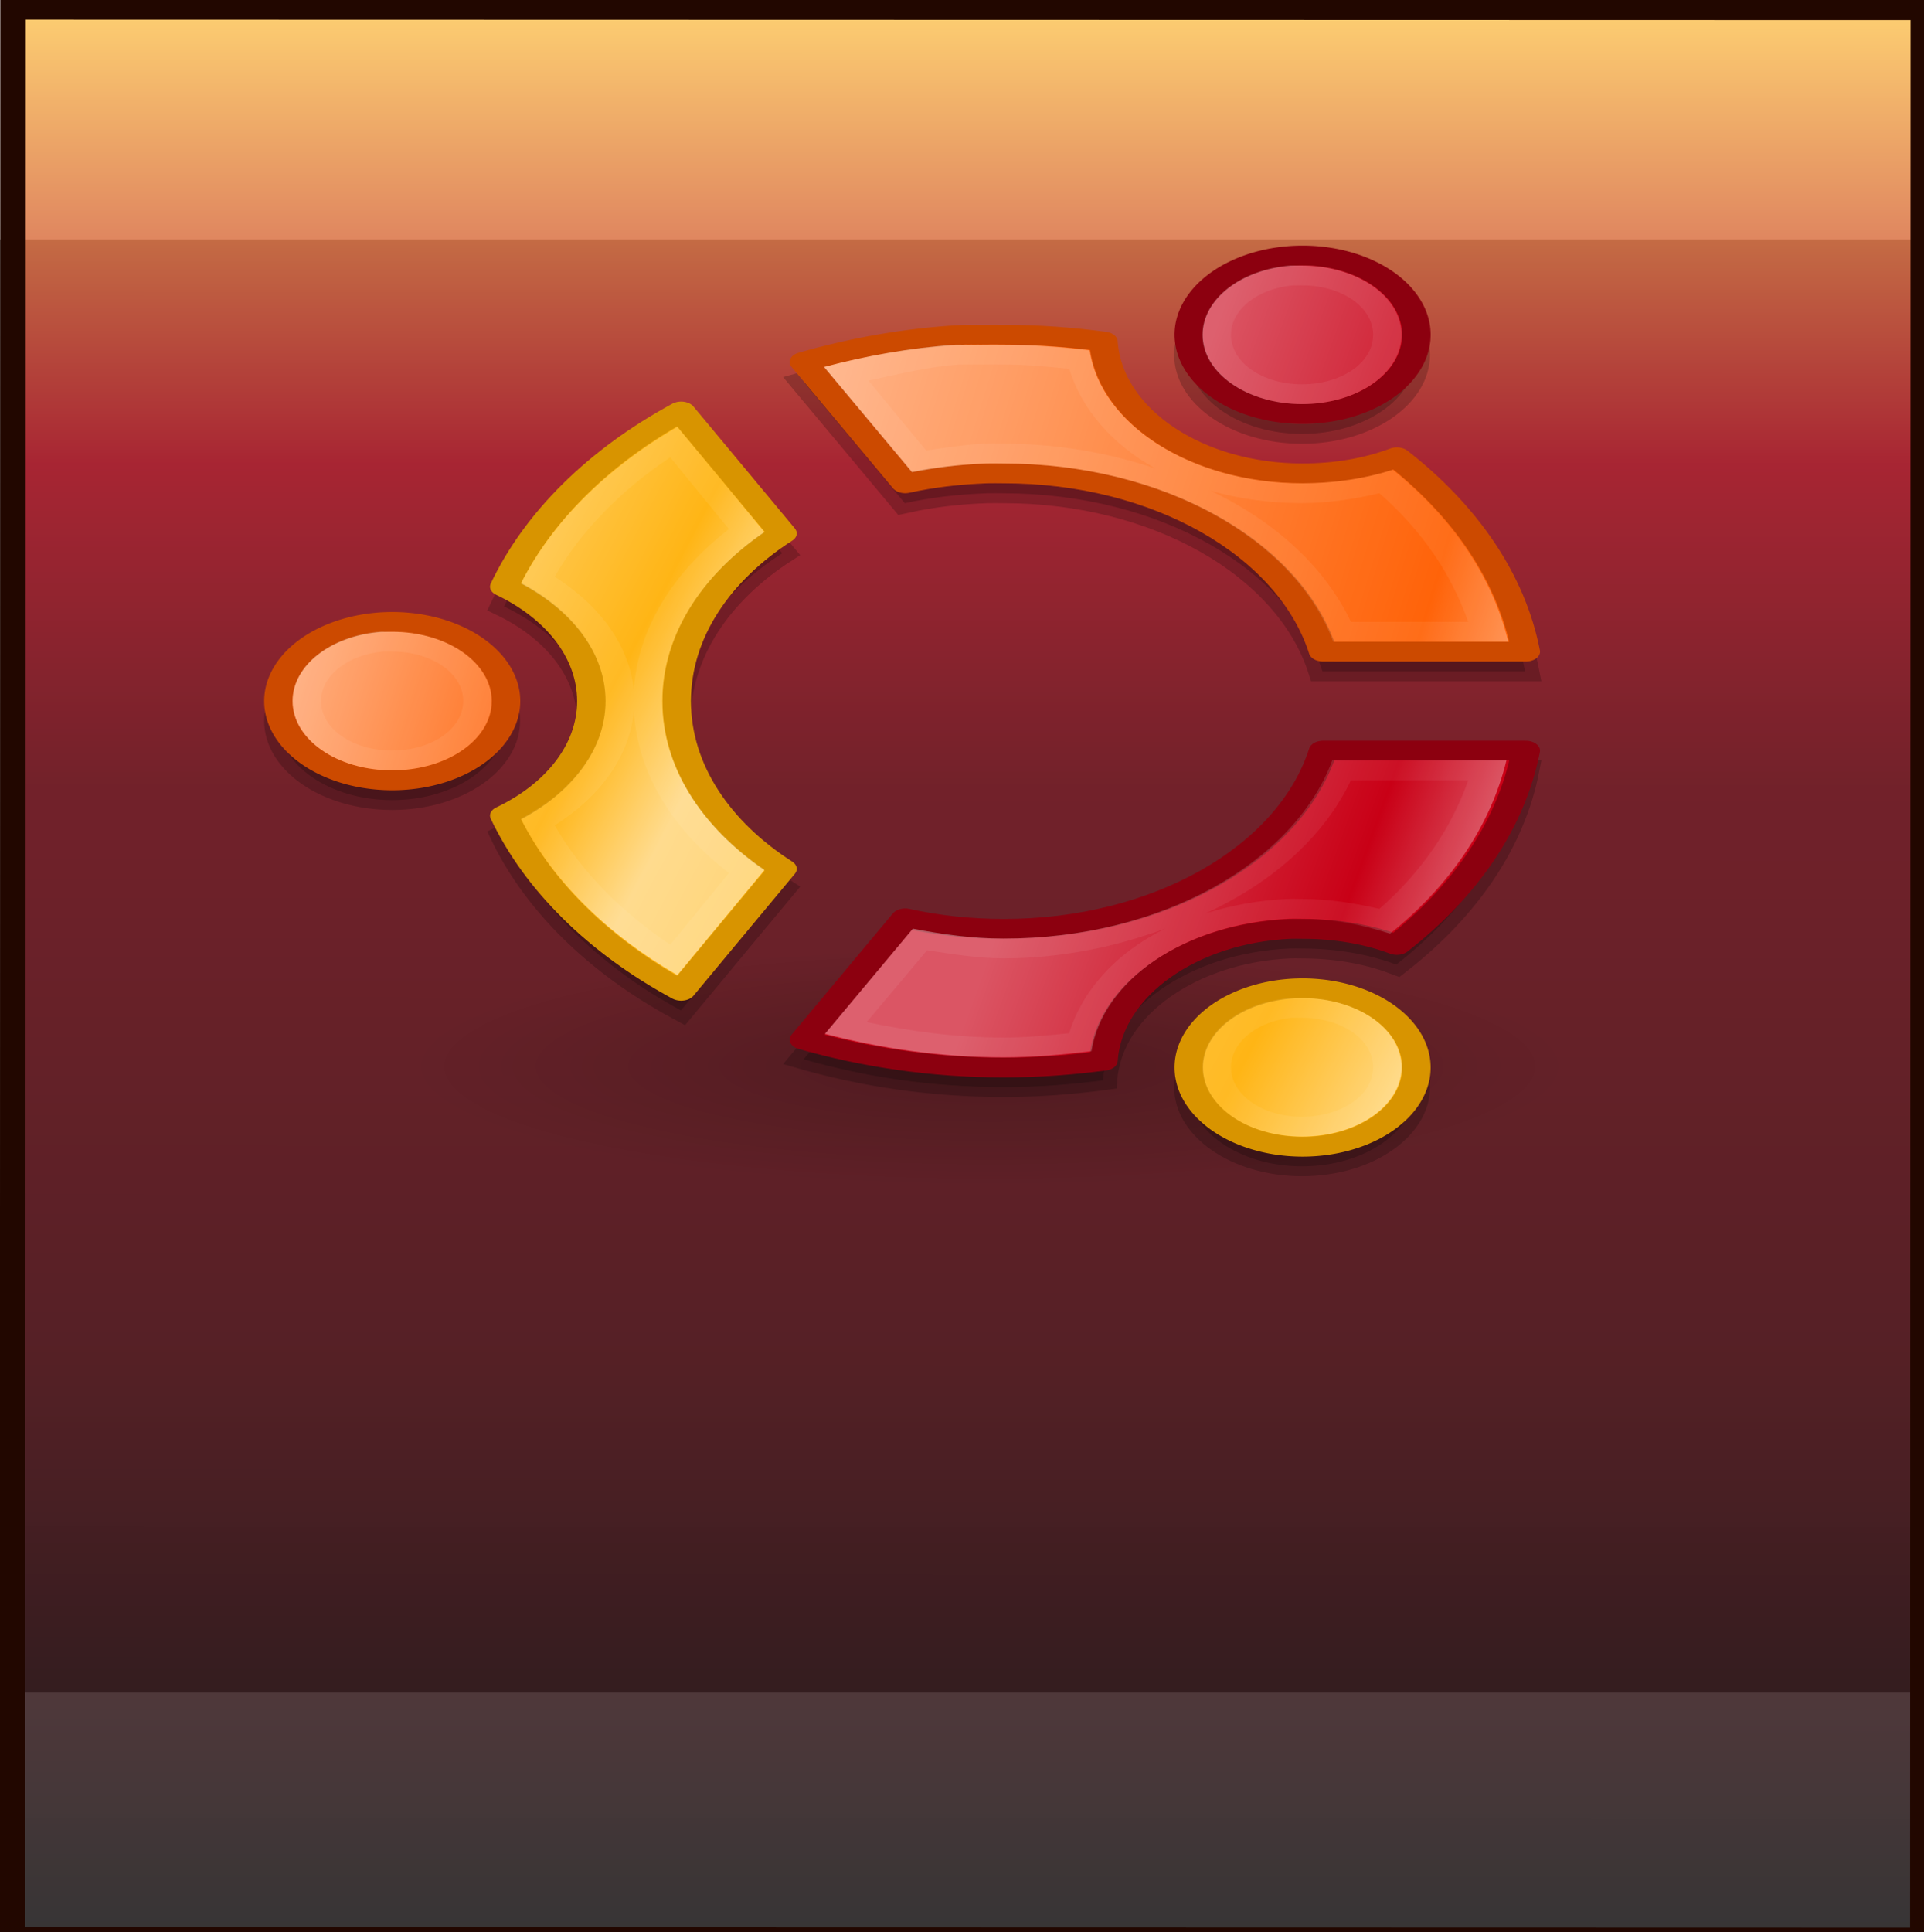 <?xml version="1.0" encoding="UTF-8" standalone="no"?>
<!-- Generator: Adobe Illustrator 9.0, SVG Export Plug-In  -->
<svg
   xmlns:dc="http://purl.org/dc/elements/1.1/"
   xmlns:cc="http://web.resource.org/cc/"
   xmlns:rdf="http://www.w3.org/1999/02/22-rdf-syntax-ns#"
   xmlns:svg="http://www.w3.org/2000/svg"
   xmlns="http://www.w3.org/2000/svg"
   xmlns:xlink="http://www.w3.org/1999/xlink"
   xmlns:sodipodi="http://sodipodi.sourceforge.net/DTD/sodipodi-0.dtd"
   xmlns:inkscape="http://www.inkscape.org/namespaces/inkscape"
   width="1115.131"
   height="1119.646"
   viewBox="0 0 508.104 383.717"
   xml:space="preserve"
   id="svg2"
   sodipodi:version="0.32"
   inkscape:version="0.45.1"
   sodipodi:docname="gnometris.svg"
   inkscape:output_extension="org.inkscape.output.svg.inkscape"
   sodipodi:docbase="/home/andreas/gnome/gnome-games/gnometris"
   version="1.0"><rect x="0" y="0" width="508.104" height="383.717" fill="#808080" stroke="none"/><defs
   id="defs34"><linearGradient
     id="linearGradient3155"><stop
       style="stop-color:#000000;stop-opacity:0.792;"
       offset="0"
       id="stop3157" /><stop
       id="stop3139"
       offset="0.304"
       style="stop-color:#49050c;stop-opacity:0.784;" /><stop
       style="stop-color:#6e0712;stop-opacity:0.784;"
       offset="0.596"
       id="stop3141" /><stop
       id="stop3160"
       offset="0.761"
       style="stop-color:#b20c1d;stop-opacity:0.784;" /><stop
       style="stop-color:#ffc74c;stop-opacity:0.784;"
       offset="1"
       id="stop3159" /></linearGradient><linearGradient
     inkscape:collect="always"
     xlink:href="#linearGradient3155"
     id="linearGradient3179"
     x1="-0.003"
     y1="59.13"
     x2="96.213"
     y2="59.13"
     gradientUnits="userSpaceOnUse" /><linearGradient
     inkscape:collect="always"
     xlink:href="#linearGradient3155"
     id="linearGradient3157"
     x1="-447.725"
     y1="254.753"
     x2="64.751"
     y2="254.753"
     gradientUnits="userSpaceOnUse"
     gradientTransform="matrix(1.009,0,0,1.004,-0.58,-3.6428524e-2)" /><linearGradient
     gradientTransform="matrix(7.51,0,0,7.51,-3.972464e-3,-133.429)"
     gradientUnits="userSpaceOnUse"
     y2="26.226"
     x2="76.799"
     y1="14.883"
     x1="31.785"
     id="linearGradient2229"
     xlink:href="#linearGradient1334"
     inkscape:collect="always" /><linearGradient
     gradientTransform="matrix(7.51,0,0,7.51,-3.972464e-3,-133.429)"
     gradientUnits="userSpaceOnUse"
     y2="31.877"
     x2="45.431"
     y1="22.383"
     x1="1.045"
     id="linearGradient2227"
     xlink:href="#linearGradient1334"
     inkscape:collect="always" /><linearGradient
     gradientTransform="matrix(7.51,0,0,7.51,-3.972464e-3,-133.429)"
     gradientUnits="userSpaceOnUse"
     y2="31.877"
     x2="45.431"
     y1="16.549"
     x1="3.52"
     id="linearGradient1340"
     xlink:href="#linearGradient1334"
     inkscape:collect="always" /><radialGradient
     r="153.397"
     fy="7.786"
     fx="191.414"
     cy="7.786"
     cx="191.414"
     gradientTransform="matrix(8.716285e-6,-0.666,0.958,0,178.49,133.087)"
     gradientUnits="userSpaceOnUse"
     id="radialGradient4071"
     xlink:href="#linearGradient4187"
     inkscape:collect="always" /><linearGradient
     id="linearGradient4187"
     inkscape:collect="always"><stop
       id="stop4189"
       offset="0"
       style="stop-color:#000000;stop-opacity:1;" /><stop
       id="stop4191"
       offset="1"
       style="stop-color:#000000;stop-opacity:0;" /></linearGradient><linearGradient
     id="linearGradient1334"><stop
       id="stop1336"
       offset="0"
       style="stop-color:#ffffff;stop-opacity:1;" /><stop
       style="stop-color:#ffffff;stop-opacity:0;"
       offset="0.25"
       id="stop1346" /><stop
       style="stop-color:#ffffff;stop-opacity:1;"
       offset="0.345"
       id="stop1342" /><stop
       id="stop1344"
       offset="0.863"
       style="stop-color:#ffffff;stop-opacity:0;" /><stop
       id="stop1338"
       offset="1"
       style="stop-color:#ffffff;stop-opacity:1;" /></linearGradient></defs><sodipodi:namedview
   inkscape:window-height="975"
   inkscape:window-width="1280"
   inkscape:pageshadow="2"
   inkscape:pageopacity="0.98039216"
   guidetolerance="10.0"
   gridtolerance="10.0"
   objecttolerance="10.0"
   borderopacity="1.0"
   bordercolor="#666666"
   pagecolor="#000000"
   id="base"
   width="635.13px"
   height="479.646px"
   inkscape:zoom="0.49037112"
   inkscape:cx="584.81546"
   inkscape:cy="666.40379"
   inkscape:window-x="0"
   inkscape:window-y="0"
   inkscape:current-layer="svg2" />
	
<rect
   style="fill:url(#linearGradient3157);fill-opacity:1;fill-rule:evenodd;stroke:#220700;stroke-width:6.719;stroke-linecap:butt;stroke-linejoin:miter;stroke-miterlimit:4;stroke-dasharray:none;stroke-opacity:1"
   id="rect2182"
   width="510.401"
   height="504.472"
   x="-449.01"
   y="3.424"
   transform="matrix(2.4545801e-4,-1,1,2.5035981e-4,0,0)" /><g
   style="overflow:visible"
   id="g3291"
   transform="matrix(1,0,0,0.696,62.255,93.886)"><g
     style="display:inline"
     inkscape:label="shadows"
     id="layer5"><path
       sodipodi:type="arc"
       style="opacity:0.2;fill:url(#radialGradient4071);fill-opacity:1;stroke:none;stroke-width:2;stroke-miterlimit:4;stroke-dasharray:none;stroke-opacity:1;display:inline"
       id="path4069"
       sodipodi:cx="185.9478"
       sodipodi:cy="5.6829548"
       sodipodi:rx="153.39676"
       sodipodi:ry="110.67352"
       d="M 339.345 5.683 A 153.397 110.674 0 1 1  32.551,5.683 A 153.397 110.674 0 1 1  339.345 5.683 z"
       transform="matrix(1.053,0,0,0.447,3.283,176.358)" /><path
       id="path3162"
       d="M 278.085,-121.2 C 263.101,-119.508 251.567,-106.595 251.567,-91.162 C 251.567,-74.581 265.024,-61.124 281.605,-61.124 C 298.186,-61.124 311.643,-74.581 311.643,-91.162 C 311.643,-107.743 298.186,-121.2 281.605,-121.2 C 280.828,-121.2 280.02,-121.258 279.258,-121.2 C 278.895,-121.172 278.444,-121.241 278.085,-121.2 z M 190.317,-91.162 C 176.12,-89.873 162.608,-86.06 149.953,-80.836 L 176.706,-34.84 C 183.57,-37.018 190.779,-38.214 198.296,-38.595 C 199.767,-38.67 201.265,-38.595 202.754,-38.595 C 243.969,-38.595 278.419,-9.65 287.002,28.991 L 340.508,28.991 C 336.707,0.901 324.487,-24.528 306.48,-44.696 C 299.085,-40.724 290.582,-38.595 281.605,-38.595 C 253.419,-38.595 230.334,-60.713 229.038,-88.58 C 220.555,-90.201 211.704,-91.162 202.754,-91.162 C 200.957,-91.162 199.138,-91.23 197.357,-91.162 C 196.777,-91.14 196.292,-91.191 195.714,-91.162 C 195.17,-91.134 194.614,-91.196 194.071,-91.162 C 193.545,-91.129 192.953,-91.201 192.429,-91.162 C 192.37,-91.158 192.253,-91.163 192.194,-91.162 C 191.959,-91.165 191.49,-91.16 191.255,-91.162 C 191.197,-91.16 191.079,-91.167 191.021,-91.162 C 190.795,-91.143 190.542,-91.182 190.317,-91.162 z M 117.568,-62.062 C 96.002,-45.271 79.627,-22.144 70.868,4.35 C 84.704,13.822 93.866,29.743 93.866,47.765 C 93.866,65.787 84.704,81.708 70.868,91.18 C 79.624,117.68 95.994,140.818 117.568,157.592 L 144.321,111.362 C 127.172,95.578 116.394,72.885 116.394,47.765 C 116.394,22.654 127.193,-0.009 144.321,-15.832 L 117.568,-62.062 z M 37.779,17.727 C 22.795,19.419 11.26,32.332 11.26,47.765 C 11.26,64.346 24.717,77.803 41.299,77.803 C 57.88,77.803 71.337,64.346 71.337,47.765 C 71.337,31.184 57.88,17.727 41.299,17.727 C 40.521,17.727 39.714,17.669 38.952,17.727 C 38.589,17.754 38.138,17.686 37.779,17.727 z M 287.002,66.539 C 278.419,105.18 243.969,134.125 202.754,134.125 C 193.63,134.125 184.942,132.747 176.706,130.136 L 149.953,176.132 C 166.25,182.86 184.032,186.692 202.754,186.692 C 211.704,186.692 220.555,185.731 229.038,184.111 C 230.345,157.413 251.73,135.812 278.319,134.125 C 279.435,134.054 280.471,134.125 281.605,134.125 C 290.582,134.125 299.085,136.254 306.48,140.227 C 324.487,120.058 336.707,94.629 340.508,66.539 L 287.002,66.539 z M 278.085,156.654 C 263.101,158.346 251.567,171.259 251.567,186.692 C 251.567,203.273 265.024,216.73 281.605,216.73 C 298.186,216.73 311.643,203.273 311.643,186.692 C 311.643,170.111 298.186,156.654 281.605,156.654 C 280.828,156.654 280.02,156.596 279.258,156.654 C 278.895,156.681 278.444,156.613 278.085,156.654 z "
       style="opacity:0.2;fill:#000000;fill-opacity:1;stroke:#000000;stroke-width:7.51;stroke-miterlimit:4;stroke-dasharray:none;stroke-opacity:1;display:inline" /></g><g
     style="display:inline"
     inkscape:label="Main shape"
     id="layer3"><g
       style="opacity:1"
       transform="matrix(1.001,0,0,1.001,-3.972875e-3,-6.692)"
       id="g11118"><path
         sodipodi:type="arc"
         style="fill:#ff6309;fill-opacity:1;stroke:#cc4a00;stroke-width:8.492;stroke-miterlimit:4;stroke-dasharray:none;stroke-opacity:1;display:inline"
         id="path2313"
         sodipodi:cx="41.351189"
         sodipodi:cy="46.856956"
         sodipodi:rx="33.967049"
         sodipodi:ry="33.967049"
         d="M 75.318 46.857 A 33.967 33.967 0 1 1  7.384,46.857 A 33.967 33.967 0 1 1  75.318 46.857 z"
         transform="matrix(0.884,0,0,0.884,4.732,5.481)" /><path
         style="fill:#ff6309;fill-opacity:1;stroke:#cc4a00;stroke-width:1;stroke-linejoin:round;stroke-miterlimit:4;stroke-dasharray:none;stroke-opacity:1;display:inline"
         d="M 25.625,5.5 C 23.634,5.647 21.736,6.145 19.969,6.875 L 23.531,13 C 24.445,12.71 25.405,12.551 26.406,12.5 C 26.602,12.49 26.802,12.5 27,12.5 C 32.488,12.5 37.076,16.354 38.219,21.5 L 45.344,21.5 C 44.838,17.759 43.21,14.373 40.812,11.688 C 39.828,12.217 38.695,12.5 37.5,12.5 C 33.747,12.5 30.673,9.555 30.5,5.844 C 29.37,5.628 28.192,5.5 27,5.5 C 26.761,5.5 26.518,5.491 26.281,5.5 C 26.204,5.503 26.139,5.496 26.062,5.5 C 25.99,5.504 25.916,5.496 25.844,5.5 C 25.774,5.504 25.695,5.495 25.625,5.5 z "
         transform="matrix(7.506,0,0,7.506,0,-133.237)"
         id="path2338" /></g><g
       transform="matrix(1.001,0,0,1.001,-3.972464e-3,-6.692)"
       id="g11122"><path
         style="fill:#ffb515;fill-opacity:1;stroke:#d89400;stroke-width:1;stroke-linejoin:round;stroke-miterlimit:4;stroke-dasharray:none;stroke-opacity:1;display:inline"
         d="M 15.656,9.375 C 12.784,11.611 10.604,14.691 9.438,18.219 C 11.28,19.48 12.5,21.6 12.5,24 C 12.5,26.4 11.28,28.52 9.438,29.781 C 10.604,33.31 12.783,36.391 15.656,38.625 L 19.219,32.469 C 16.935,30.367 15.5,27.345 15.5,24 C 15.5,20.656 16.938,17.638 19.219,15.531 L 15.656,9.375 z "
         transform="matrix(7.506,0,0,7.506,0,-133.237)"
         id="path2241" /><path
         sodipodi:type="arc"
         style="fill:#ffb515;fill-opacity:1;stroke:#d89400;stroke-width:8.492;stroke-miterlimit:4;stroke-dasharray:none;stroke-opacity:1;display:inline"
         id="path2317"
         sodipodi:cx="41.351189"
         sodipodi:cy="46.856956"
         sodipodi:rx="33.967049"
         sodipodi:ry="33.967049"
         d="M 75.318 46.857 A 33.967 33.967 0 1 1  7.384,46.857 A 33.967 33.967 0 1 1  75.318 46.857 z"
         transform="matrix(0.884,0,0,0.884,244.91,144.334)" /></g><g
       transform="matrix(1.001,0,0,1.001,-3.972464e-3,-6.692)"
       id="g11114"><path
         sodipodi:type="arc"
         style="fill:#c90016;fill-opacity:1;stroke:#8c000f;stroke-width:8.492;stroke-miterlimit:4;stroke-dasharray:none;stroke-opacity:1;display:inline"
         id="path2315"
         sodipodi:cx="41.351189"
         sodipodi:cy="46.856956"
         sodipodi:rx="33.967049"
         sodipodi:ry="33.967049"
         d="M 75.318 46.857 A 33.967 33.967 0 1 1  7.384,46.857 A 33.967 33.967 0 1 1  75.318 46.857 z"
         transform="matrix(0.884,0,0,0.884,244.91,-133.371)" /><path
         style="fill:#c90016;fill-opacity:1;stroke:#8c000f;stroke-width:1;stroke-linejoin:round;stroke-miterlimit:4;stroke-dasharray:none;stroke-opacity:1;display:inline"
         d="M 38.219,26.5 C 37.076,31.646 32.488,35.5 27,35.5 C 25.785,35.5 24.628,35.316 23.531,34.969 L 19.969,41.094 C 22.139,41.99 24.507,42.5 27,42.5 C 28.192,42.5 29.37,42.372 30.5,42.156 C 30.674,38.601 33.522,35.725 37.062,35.5 C 37.211,35.491 37.349,35.5 37.5,35.5 C 38.695,35.5 39.828,35.783 40.812,36.312 C 43.21,33.627 44.838,30.241 45.344,26.5 L 38.219,26.5 z "
         transform="matrix(7.506,0,0,7.506,0,-133.237)"
         id="path2334" /></g></g><g
     style="display:inline"
     inkscape:label="face"
     id="layer1"><path
       sodipodi:nodetypes="ccscccscccsssssc"
       id="path1328"
       d="M 116.629,-63.731 C 97.971,-48.205 83.548,-27.725 75.326,-4.358 C 88.78,5.935 97.62,22.008 97.62,40.23 C 97.62,58.451 88.78,74.524 75.326,84.817 C 83.544,108.19 97.969,128.677 116.629,144.19 L 139.626,104.295 C 123.031,87.946 112.639,65.322 112.639,40.23 C 112.639,15.136 123.045,-7.458 139.626,-23.836 L 116.629,-63.731 z M 278.553,152.873 C 265.445,154.351 255.32,165.608 255.32,179.156 C 255.32,193.706 267.054,205.439 281.604,205.439 C 296.153,205.439 307.887,193.706 307.887,179.156 C 307.887,164.606 296.153,152.873 281.604,152.873 C 280.639,152.873 279.865,152.844 279.492,152.873 C 279.174,152.897 278.867,152.837 278.553,152.873 z "
       style="opacity:0.518;fill:url(#linearGradient1340);fill-opacity:1;stroke:none;stroke-width:22.517;stroke-miterlimit:4;stroke-dasharray:none;stroke-opacity:1;display:inline" /><path
       sodipodi:nodetypes="cccsscccscssssssssccsssssc"
       id="path1330"
       d="M 190.081,-94.942 C 177.984,-93.786 166.388,-90.704 155.35,-86.494 L 178.582,-46.599 C 184.898,-48.34 191.314,-49.543 198.06,-49.885 C 199.787,-49.973 201.389,-49.885 202.754,-49.885 C 244.666,-49.885 279.792,-21.135 289.817,17.701 L 336.048,17.701 C 331.896,-6.984 321.171,-29.303 305.54,-47.538 C 298.264,-44.161 290.079,-42.375 281.604,-42.375 C 252.519,-42.375 228.428,-64.481 225.517,-92.83 C 218.077,-94.111 210.489,-94.942 202.754,-94.942 C 200.862,-94.942 199.179,-95.003 197.591,-94.942 C 196.821,-94.913 196.217,-94.942 195.948,-94.942 C 194.995,-94.894 194.409,-94.949 194.305,-94.942 C 193.656,-94.902 193.162,-94.929 192.897,-94.942 C 192.827,-94.947 192.657,-94.942 192.663,-94.942 C 192.139,-94.903 191.712,-94.934 191.489,-94.942 C 191.452,-94.945 191.273,-94.939 191.255,-94.942 C 190.863,-94.909 190.471,-94.979 190.081,-94.942 z M 38.248,13.946 C 25.14,15.425 15.015,26.681 15.015,40.23 C 15.015,54.779 26.749,66.513 41.298,66.513 C 55.848,66.513 67.582,54.779 67.582,40.23 C 67.582,25.68 55.848,13.946 41.298,13.946 C 40.334,13.946 39.56,13.918 39.186,13.946 C 38.869,13.97 38.562,13.911 38.248,13.946 z "
       style="opacity:0.518;fill:url(#linearGradient2227);fill-opacity:1;stroke:none;stroke-width:3;stroke-linejoin:miter;stroke-miterlimit:4;stroke-dasharray:none;stroke-opacity:1;display:inline" /><path
       sodipodi:nodetypes="cssssssccsccscssccc"
       id="path1332"
       d="M 278.553,-124.98 C 265.448,-123.502 255.32,-112.245 255.32,-98.697 C 255.32,-84.147 267.054,-72.414 281.604,-72.414 C 296.153,-72.414 307.887,-84.147 307.887,-98.697 C 307.887,-113.246 296.153,-124.98 281.604,-124.98 C 280.88,-124.98 280.147,-124.984 279.726,-124.98 C 279.667,-124.978 279.538,-124.984 279.492,-124.98 C 279.174,-124.956 278.867,-125.016 278.553,-124.98 z M 289.583,62.758 C 279.467,101.461 244.572,130.344 202.754,130.344 C 194.396,130.344 186.481,128.712 178.817,126.589 L 155.584,166.484 C 170.318,172.028 186.1,175.401 202.754,175.401 C 210.638,175.401 218.412,174.381 225.986,173.054 C 228.973,146.061 250.752,124.569 278.084,122.834 C 279.504,122.744 280.627,122.834 281.604,122.834 C 289.909,122.834 297.673,125.22 304.836,128.467 C 320.693,110.168 331.364,87.636 335.578,62.758 L 289.583,62.758 z "
       style="opacity:0.333;fill:url(#linearGradient2229);fill-opacity:1;stroke:none;stroke-width:3;stroke-miterlimit:4;stroke-dasharray:none;stroke-opacity:1;display:inline" /></g><g
     style="display:inline"
     inkscape:label="inner stroke"
     id="layer4"><path
       sodipodi:nodetypes="ccscccscccccccccccccsssssccsssssc"
       id="path2272"
       d="M 116.629,-63.731 C 97.971,-48.205 83.548,-27.725 75.326,-4.358 C 88.78,5.935 97.62,22.008 97.62,40.23 C 97.62,58.451 88.78,74.524 75.326,84.817 C 83.544,108.19 97.969,128.677 116.629,144.19 L 139.626,104.295 C 123.031,87.946 112.639,65.322 112.639,40.23 C 112.639,15.136 123.045,-7.458 139.626,-23.836 L 116.629,-63.731 z M 114.751,-52.232 L 130.24,-25.01 C 115.4,-8.494 105.98,13.025 105.13,36.709 C 104.195,19.487 96.215,4.007 84.244,-6.94 C 91.104,-24.179 101.609,-39.62 114.751,-52.232 z M 105.13,43.75 C 105.978,67.432 115.377,88.963 130.24,105.469 L 114.751,132.691 C 101.617,120.085 91.097,104.642 84.244,87.399 C 96.224,76.452 104.192,60.974 105.13,43.75 z M 278.553,152.873 C 265.445,154.351 255.32,165.608 255.32,179.156 C 255.32,193.706 267.054,205.439 281.604,205.439 C 296.153,205.439 307.887,193.706 307.887,179.156 C 307.887,164.606 296.153,152.873 281.604,152.873 C 280.639,152.873 279.865,152.844 279.492,152.873 C 279.174,152.897 278.867,152.837 278.553,152.873 z M 278.788,160.382 C 279.232,160.316 279.742,160.417 280.196,160.382 C 280.454,160.386 280.935,160.382 281.604,160.382 C 292.09,160.382 300.377,168.669 300.377,179.156 C 300.377,189.642 292.09,197.93 281.604,197.93 C 271.117,197.93 262.83,189.642 262.83,179.156 C 262.83,169.613 269.757,161.729 278.788,160.382 z "
       style="opacity:0.065;fill:#ffffff;fill-opacity:1;stroke:none;stroke-width:22.517;stroke-miterlimit:4;stroke-dasharray:none;stroke-opacity:1;display:inline" /><path
       sodipodi:nodetypes="cccsscccscssssssssccsssssssccssccccscccccsssssccsssssc"
       id="path2284"
       d="M 190.081,-94.942 C 177.984,-93.786 166.388,-90.704 155.35,-86.494 L 178.582,-46.599 C 184.898,-48.34 191.314,-49.543 198.06,-49.885 C 199.787,-49.973 201.389,-49.885 202.754,-49.885 C 244.666,-49.885 279.792,-21.135 289.817,17.701 L 336.048,17.701 C 331.896,-6.984 321.171,-29.303 305.54,-47.538 C 298.264,-44.161 290.079,-42.375 281.604,-42.375 C 252.519,-42.375 228.428,-64.481 225.517,-92.83 C 218.077,-94.111 210.489,-94.942 202.754,-94.942 C 200.862,-94.942 199.179,-95.003 197.591,-94.942 C 196.821,-94.913 196.217,-94.942 195.948,-94.942 C 194.995,-94.894 194.409,-94.949 194.305,-94.942 C 193.656,-94.902 193.162,-94.929 192.897,-94.942 C 192.827,-94.947 192.657,-94.942 192.663,-94.942 C 192.139,-94.903 191.712,-94.934 191.489,-94.942 C 191.452,-94.945 191.273,-94.939 191.255,-94.942 C 190.863,-94.909 190.471,-94.979 190.081,-94.942 z M 191.255,-87.433 C 191.316,-87.431 191.372,-87.429 191.489,-87.433 C 191.668,-87.45 191.779,-87.417 191.959,-87.433 C 192.301,-87.449 192.814,-87.392 193.367,-87.433 C 193.699,-87.443 194.13,-87.392 194.775,-87.433 C 195.066,-87.436 195.518,-87.399 196.183,-87.433 C 196.459,-87.428 197.085,-87.404 197.825,-87.433 C 199.03,-87.478 200.673,-87.433 202.754,-87.433 C 208.603,-87.433 214.368,-86.602 220.119,-85.79 C 223.344,-70.692 231.322,-57.233 242.883,-48.008 C 230.664,-53.881 217.194,-57.394 202.754,-57.394 C 201.64,-57.394 200.063,-57.508 197.825,-57.394 C 192.586,-57.129 187.42,-55.863 182.337,-54.813 L 167.083,-81.331 C 174.994,-83.769 182.938,-86.596 191.255,-87.433 z M 257.432,-39.559 C 264.89,-36.506 273.084,-34.866 281.604,-34.866 C 288.725,-34.866 295.501,-36.446 302.02,-38.621 C 313.304,-24.451 321.035,-7.921 325.488,10.191 L 294.511,10.191 C 287.75,-10.292 274.856,-27.583 257.432,-39.559 z M 38.248,13.946 C 25.14,15.425 15.015,26.681 15.015,40.23 C 15.015,54.779 26.749,66.513 41.298,66.513 C 55.848,66.513 67.582,54.779 67.582,40.23 C 67.582,25.68 55.848,13.946 41.298,13.946 C 40.334,13.946 39.56,13.918 39.186,13.946 C 38.869,13.97 38.562,13.911 38.248,13.946 z M 38.952,21.456 C 39.25,21.419 39.588,21.479 39.89,21.456 C 40.126,21.452 40.629,21.456 41.298,21.456 C 51.785,21.456 60.072,29.743 60.072,40.23 C 60.072,50.716 51.785,59.003 41.298,59.003 C 30.812,59.003 22.525,50.716 22.525,40.23 C 22.525,30.53 29.7,22.606 38.952,21.456 z "
       style="opacity:0.065;fill:#ffffff;fill-opacity:1;stroke:none;stroke-width:3;stroke-linejoin:miter;stroke-miterlimit:4;stroke-dasharray:none;stroke-opacity:1;display:inline" /><path
       sodipodi:nodetypes="cssssssccsssssccsccscssccccccssccccsccsc"
       id="path2301"
       d="M 278.553,-124.98 C 265.448,-123.502 255.32,-112.245 255.32,-98.697 C 255.32,-84.147 267.054,-72.414 281.604,-72.414 C 296.153,-72.414 307.887,-84.147 307.887,-98.697 C 307.887,-113.246 296.153,-124.98 281.604,-124.98 C 280.88,-124.98 280.147,-124.984 279.726,-124.98 C 279.667,-124.978 279.538,-124.984 279.492,-124.98 C 279.174,-124.956 278.867,-125.016 278.553,-124.98 z M 279.257,-117.471 C 279.555,-117.508 279.893,-117.448 280.196,-117.471 C 280.431,-117.475 280.934,-117.471 281.604,-117.471 C 292.09,-117.471 300.377,-109.183 300.377,-98.697 C 300.377,-88.21 292.09,-79.923 281.604,-79.923 C 271.117,-79.923 262.83,-88.21 262.83,-98.697 C 262.83,-108.396 270.005,-116.32 279.257,-117.471 z M 289.583,62.758 C 279.467,101.461 244.572,130.344 202.754,130.344 C 194.396,130.344 186.481,128.712 178.817,126.589 L 155.584,166.484 C 170.318,172.028 186.1,175.401 202.754,175.401 C 210.638,175.401 218.412,174.381 225.986,173.054 C 228.973,146.061 250.752,124.569 278.084,122.834 C 279.504,122.744 280.627,122.834 281.604,122.834 C 289.909,122.834 297.673,125.22 304.836,128.467 C 320.693,110.168 331.364,87.636 335.578,62.758 L 289.583,62.758 z M 294.511,70.268 L 325.488,70.268 C 321.035,88.38 313.304,104.91 302.02,119.08 C 295.501,116.905 288.725,115.325 281.604,115.325 C 280.939,115.325 279.643,115.196 277.614,115.325 C 270.048,115.805 262.895,117.795 256.259,120.722 C 274.231,108.743 287.602,91.197 294.511,70.268 z M 245.464,126.589 C 232.423,135.782 223.594,150.012 220.119,166.249 C 214.368,167.061 208.603,167.892 202.754,167.892 C 190.125,167.892 178.129,165.49 166.614,162.025 L 182.572,134.803 C 189.162,136.204 195.751,137.853 202.754,137.853 C 218.289,137.853 232.573,133.357 245.464,126.589 z "
       style="opacity:0.065;fill:#ffffff;fill-opacity:1;stroke:none;stroke-width:3;stroke-miterlimit:4;stroke-dasharray:none;stroke-opacity:1;display:inline" /></g></g></svg>